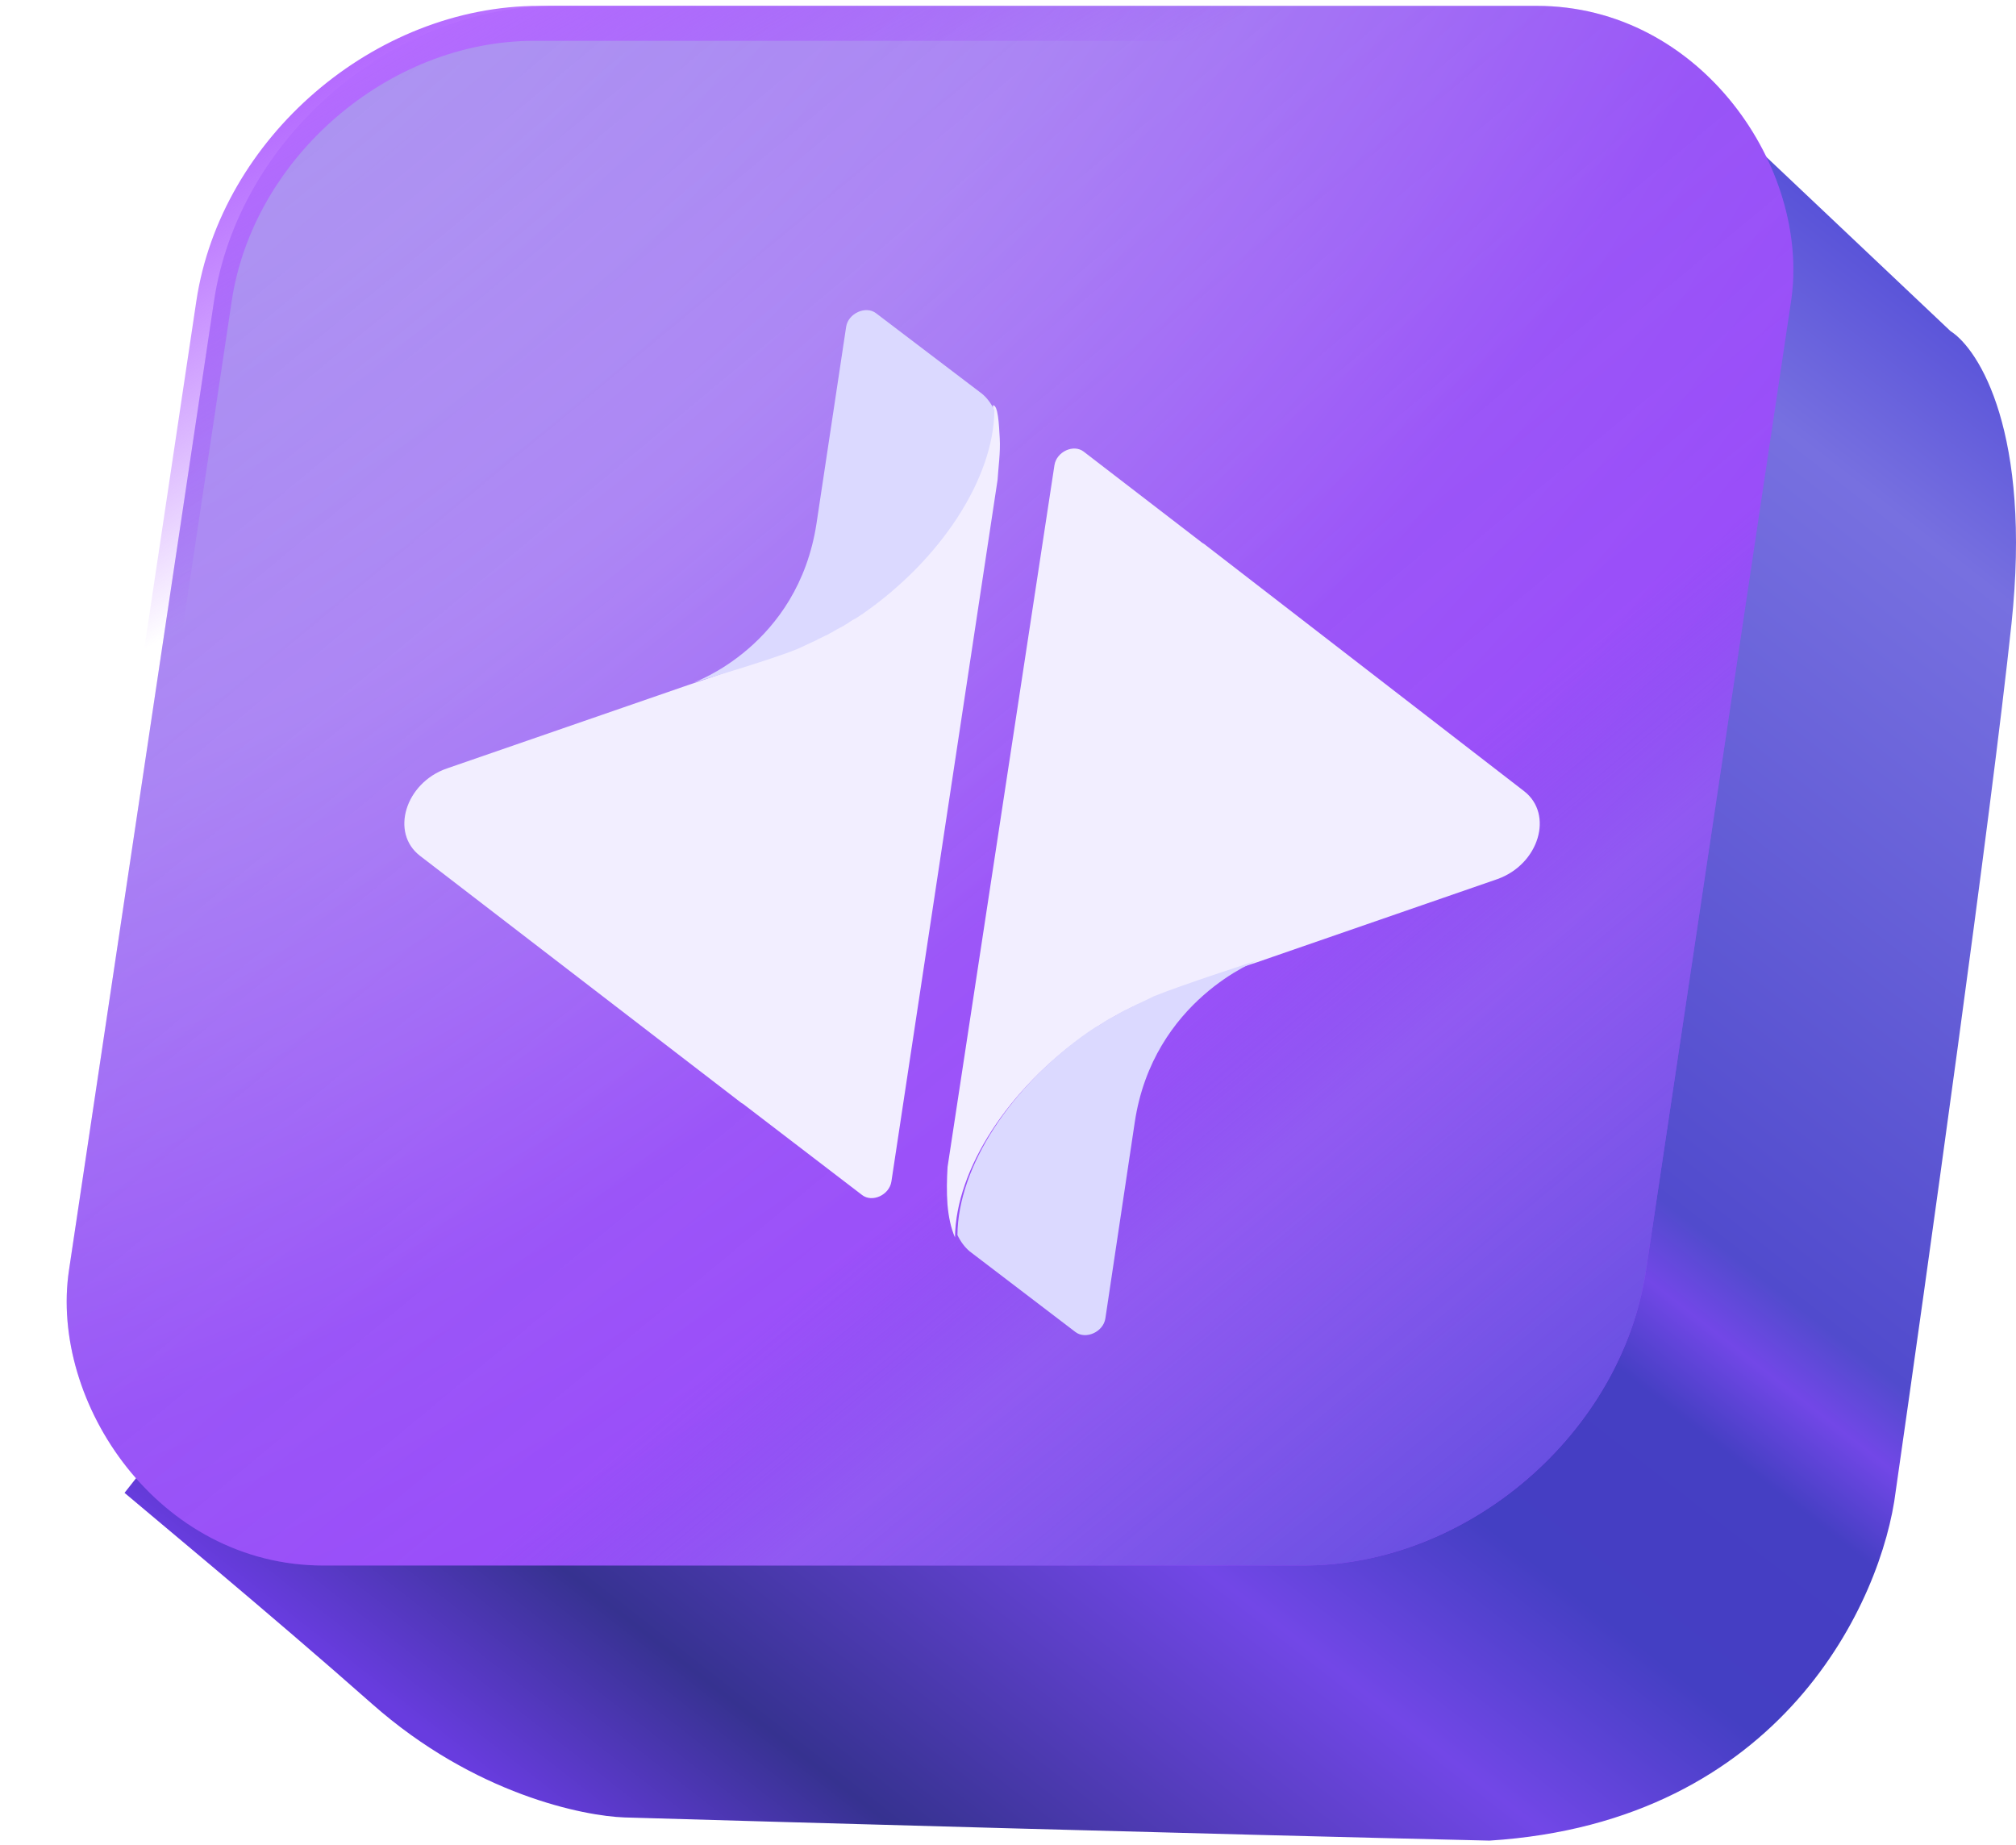 <svg width="189" height="173" viewBox="0 0 189 173" fill="none" xmlns="http://www.w3.org/2000/svg">
<path d="M182.854 31.038L161.149 10.511H113.596L11.675 139.958C13.517 141.537 25.336 151.3 34.866 159.731C44.525 168.276 54.795 170.258 58.544 170.389C74.264 170.85 112.491 171.929 139.642 172.561C167.108 170.824 176.474 149.993 177.724 139.795C180.552 120.123 186.682 76.318 188.577 58.474C190.471 40.631 185.551 32.749 182.854 31.038Z" fill="url(#paint0_linear_14_3506)"/>
<g filter="url(#filter0_i_14_3506)">
<rect width="147.849" height="147.849" rx="28" transform="matrix(1 0 -0.148 0.989 22.547 0.549)" fill="url(#paint1_radial_14_3506)"/>
<rect width="147.849" height="147.849" rx="28" transform="matrix(1 0 -0.148 0.989 22.547 0.549)" fill="url(#paint2_linear_14_3506)"/>
</g>
<rect x="1.412" y="1.64" width="144.532" height="144.532" rx="26.342" transform="matrix(1 0 -0.148 0.989 22.791 0.567)" stroke="url(#paint3_linear_14_3506)" stroke-width="3.317"/>
<g filter="url(#filter1_d_14_3506)">
<path d="M30.378 72.237L60.532 95.422C60.586 95.421 60.578 95.471 60.632 95.47L71.819 104.034C72.774 104.773 74.379 104.032 74.57 102.764L84.522 36.993C84.59 35.829 84.803 34.438 84.726 33.077C84.65 31.716 84.567 29.993 84.098 29.989C84.038 36.41 78.77 44.392 71.504 49.446C69.892 50.591 67.73 51.849 65.407 52.757C62.909 53.769 55.444 56.249 55.444 56.249L32.89 64.046C29.009 65.39 27.558 70.071 30.378 72.237Z" fill="#F2EEFF"/>
<path d="M67.152 52.197C67.213 52.145 67.32 52.143 67.381 52.091C67.495 52.038 67.61 51.985 67.785 51.88C67.954 51.826 68.076 51.722 68.244 51.668C68.305 51.616 68.419 51.563 68.473 51.562C68.648 51.457 68.877 51.351 69.053 51.246C69.114 51.194 69.168 51.193 69.229 51.141C69.404 51.036 69.58 50.931 69.809 50.825C69.924 50.772 69.985 50.72 70.099 50.667C70.221 50.564 70.389 50.51 70.511 50.406C70.687 50.301 70.87 50.145 71.1 50.039C71.153 50.038 71.161 49.987 71.214 49.986C71.451 49.83 71.688 49.673 71.924 49.516C79.186 44.457 84.164 36.873 84.225 30.46C83.942 29.86 83.545 29.313 83.071 28.92L73.128 21.365C72.174 20.629 70.517 21.373 70.326 22.639L67.555 41.029C65.815 52.58 56 56 56 56C56 56 63.334 53.847 65.777 52.834C66.235 52.621 66.694 52.409 67.152 52.197Z" fill="#DBD9FF"/>
<path d="M133.878 66.169L103.843 42.965C103.79 42.966 103.798 42.915 103.744 42.916L92.601 34.345C91.65 33.606 90.047 34.347 89.854 35.615L79.835 101.403C79.764 102.568 79.739 103.782 79.828 104.943C79.925 106.053 80.136 107.111 80.531 108.013C80.605 101.59 85.59 94.004 92.85 88.951C94.461 87.806 96.621 86.548 98.94 85.641C101.381 84.631 108.88 82.202 108.88 82.202L131.399 74.411C135.282 73.017 136.686 68.336 133.878 66.169Z" fill="#F2EEFF"/>
<path d="M97.829 86.047C97.768 86.099 97.661 86.102 97.6 86.153C97.485 86.207 97.37 86.26 97.195 86.365C97.026 86.419 96.904 86.522 96.736 86.577C96.675 86.628 96.561 86.681 96.507 86.683C96.331 86.787 96.102 86.894 95.926 86.999C95.865 87.05 95.812 87.052 95.751 87.103C95.575 87.208 95.399 87.313 95.17 87.419C95.055 87.472 94.994 87.524 94.88 87.577C94.757 87.681 94.589 87.735 94.467 87.839C94.291 87.944 94.108 88.099 93.879 88.205C93.825 88.206 93.818 88.257 93.764 88.258C93.528 88.415 93.291 88.572 93.054 88.728C85.789 93.787 80.814 101.371 80.759 107.785C81.043 108.384 81.441 108.931 81.915 109.324L91.824 116.881C92.78 117.617 94.438 116.874 94.628 115.607L97.383 97.217C99.105 85.716 109 82 109 82C109 82 101.596 84.399 99.151 85.412C98.746 85.623 98.287 85.835 97.829 86.047Z" fill="#DBD9FF"/>
</g>
<defs>
<filter id="filter0_i_14_3506" x="4.792" y="0.549" width="163.088" height="146.214" filterUnits="userSpaceOnUse" color-interpolation-filters="sRGB">
<feFlood flood-opacity="0" result="BackgroundImageFix"/>
<feBlend mode="normal" in="SourceGraphic" in2="BackgroundImageFix" result="shape"/>
<feColorMatrix in="SourceAlpha" type="matrix" values="0 0 0 0 0 0 0 0 0 0 0 0 0 0 0 0 0 0 127 0" result="hardAlpha"/>
<feOffset dx="1.658"/>
<feGaussianBlur stdDeviation="1.658"/>
<feComposite in2="hardAlpha" operator="arithmetic" k2="-1" k3="1"/>
<feColorMatrix type="matrix" values="0 0 0 0 0.442 0 0 0 0 0.71 0 0 0 0 1 0 0 0 0.58 0"/>
<feBlend mode="normal" in2="shape" result="effect1_innerShadow_14_3506"/>
</filter>
<filter id="filter1_d_14_3506" x="13.907" y="5.073" width="154.447" height="144.099" filterUnits="userSpaceOnUse" color-interpolation-filters="sRGB">
<feFlood flood-opacity="0" result="BackgroundImageFix"/>
<feColorMatrix in="SourceAlpha" type="matrix" values="0 0 0 0 0 0 0 0 0 0 0 0 0 0 0 0 0 0 127 0" result="hardAlpha"/>
<feOffset dx="9" dy="8"/>
<feGaussianBlur stdDeviation="12"/>
<feComposite in2="hardAlpha" operator="out"/>
<feColorMatrix type="matrix" values="0 0 0 0 0 0 0 0 0 0 0 0 0 0 0 0 0 0 0.25 0"/>
<feBlend mode="normal" in2="BackgroundImageFix" result="effect1_dropShadow_14_3506"/>
<feBlend mode="normal" in="SourceGraphic" in2="effect1_dropShadow_14_3506" result="shape"/>
</filter>
<linearGradient id="paint0_linear_14_3506" x1="157.585" y1="-1.726" x2="33.51" y2="157.456" gradientUnits="userSpaceOnUse">
<stop offset="0.037" stop-color="#5751D8"/>
<stop offset="0.134" stop-color="#7770E0"/>
<stop offset="0.452" stop-color="#514BCD"/>
<stop offset="0.485" stop-color="#7247E7"/>
<stop offset="0.526" stop-color="#453FC3"/>
<stop offset="0.581" stop-color="#453EC3"/>
<stop offset="0.621" stop-color="#443FC3"/>
<stop offset="0.717" stop-color="#7247E7"/>
<stop offset="0.901" stop-color="#363290"/>
<stop offset="1" stop-color="#683CDF"/>
</linearGradient>
<radialGradient id="paint1_radial_14_3506" cx="0" cy="0" r="1" gradientUnits="userSpaceOnUse" gradientTransform="translate(-6.572 -9.066) rotate(45.834) scale(206.436 279.562)">
<stop stop-color="#E2C5FF"/>
<stop offset="0.358" stop-color="#CD9BFF"/>
<stop offset="0.633" stop-color="#AB57FF"/>
<stop offset="1" stop-color="#9D3CFF"/>
</radialGradient>
<linearGradient id="paint2_linear_14_3506" x1="-31.427" y1="-28.877" x2="140.537" y2="150.62" gradientUnits="userSpaceOnUse">
<stop stop-color="#554FD8" stop-opacity="0.6"/>
<stop offset="0.135" stop-color="#554FD8" stop-opacity="0.6"/>
<stop offset="0.215" stop-color="#554FD8" stop-opacity="0.35"/>
<stop offset="0.719" stop-color="#554FD8" stop-opacity="0.15"/>
<stop offset="0.798" stop-color="#7770E0" stop-opacity="0.42"/>
<stop offset="1" stop-color="#554FD8" stop-opacity="0.87"/>
</linearGradient>
<linearGradient id="paint3_linear_14_3506" x1="10.396" y1="6.064" x2="32.198" y2="40.428" gradientUnits="userSpaceOnUse">
<stop stop-color="#B56BFF"/>
<stop offset="1" stop-color="#9D3CFF" stop-opacity="0"/>
</linearGradient>
</defs>
</svg>
